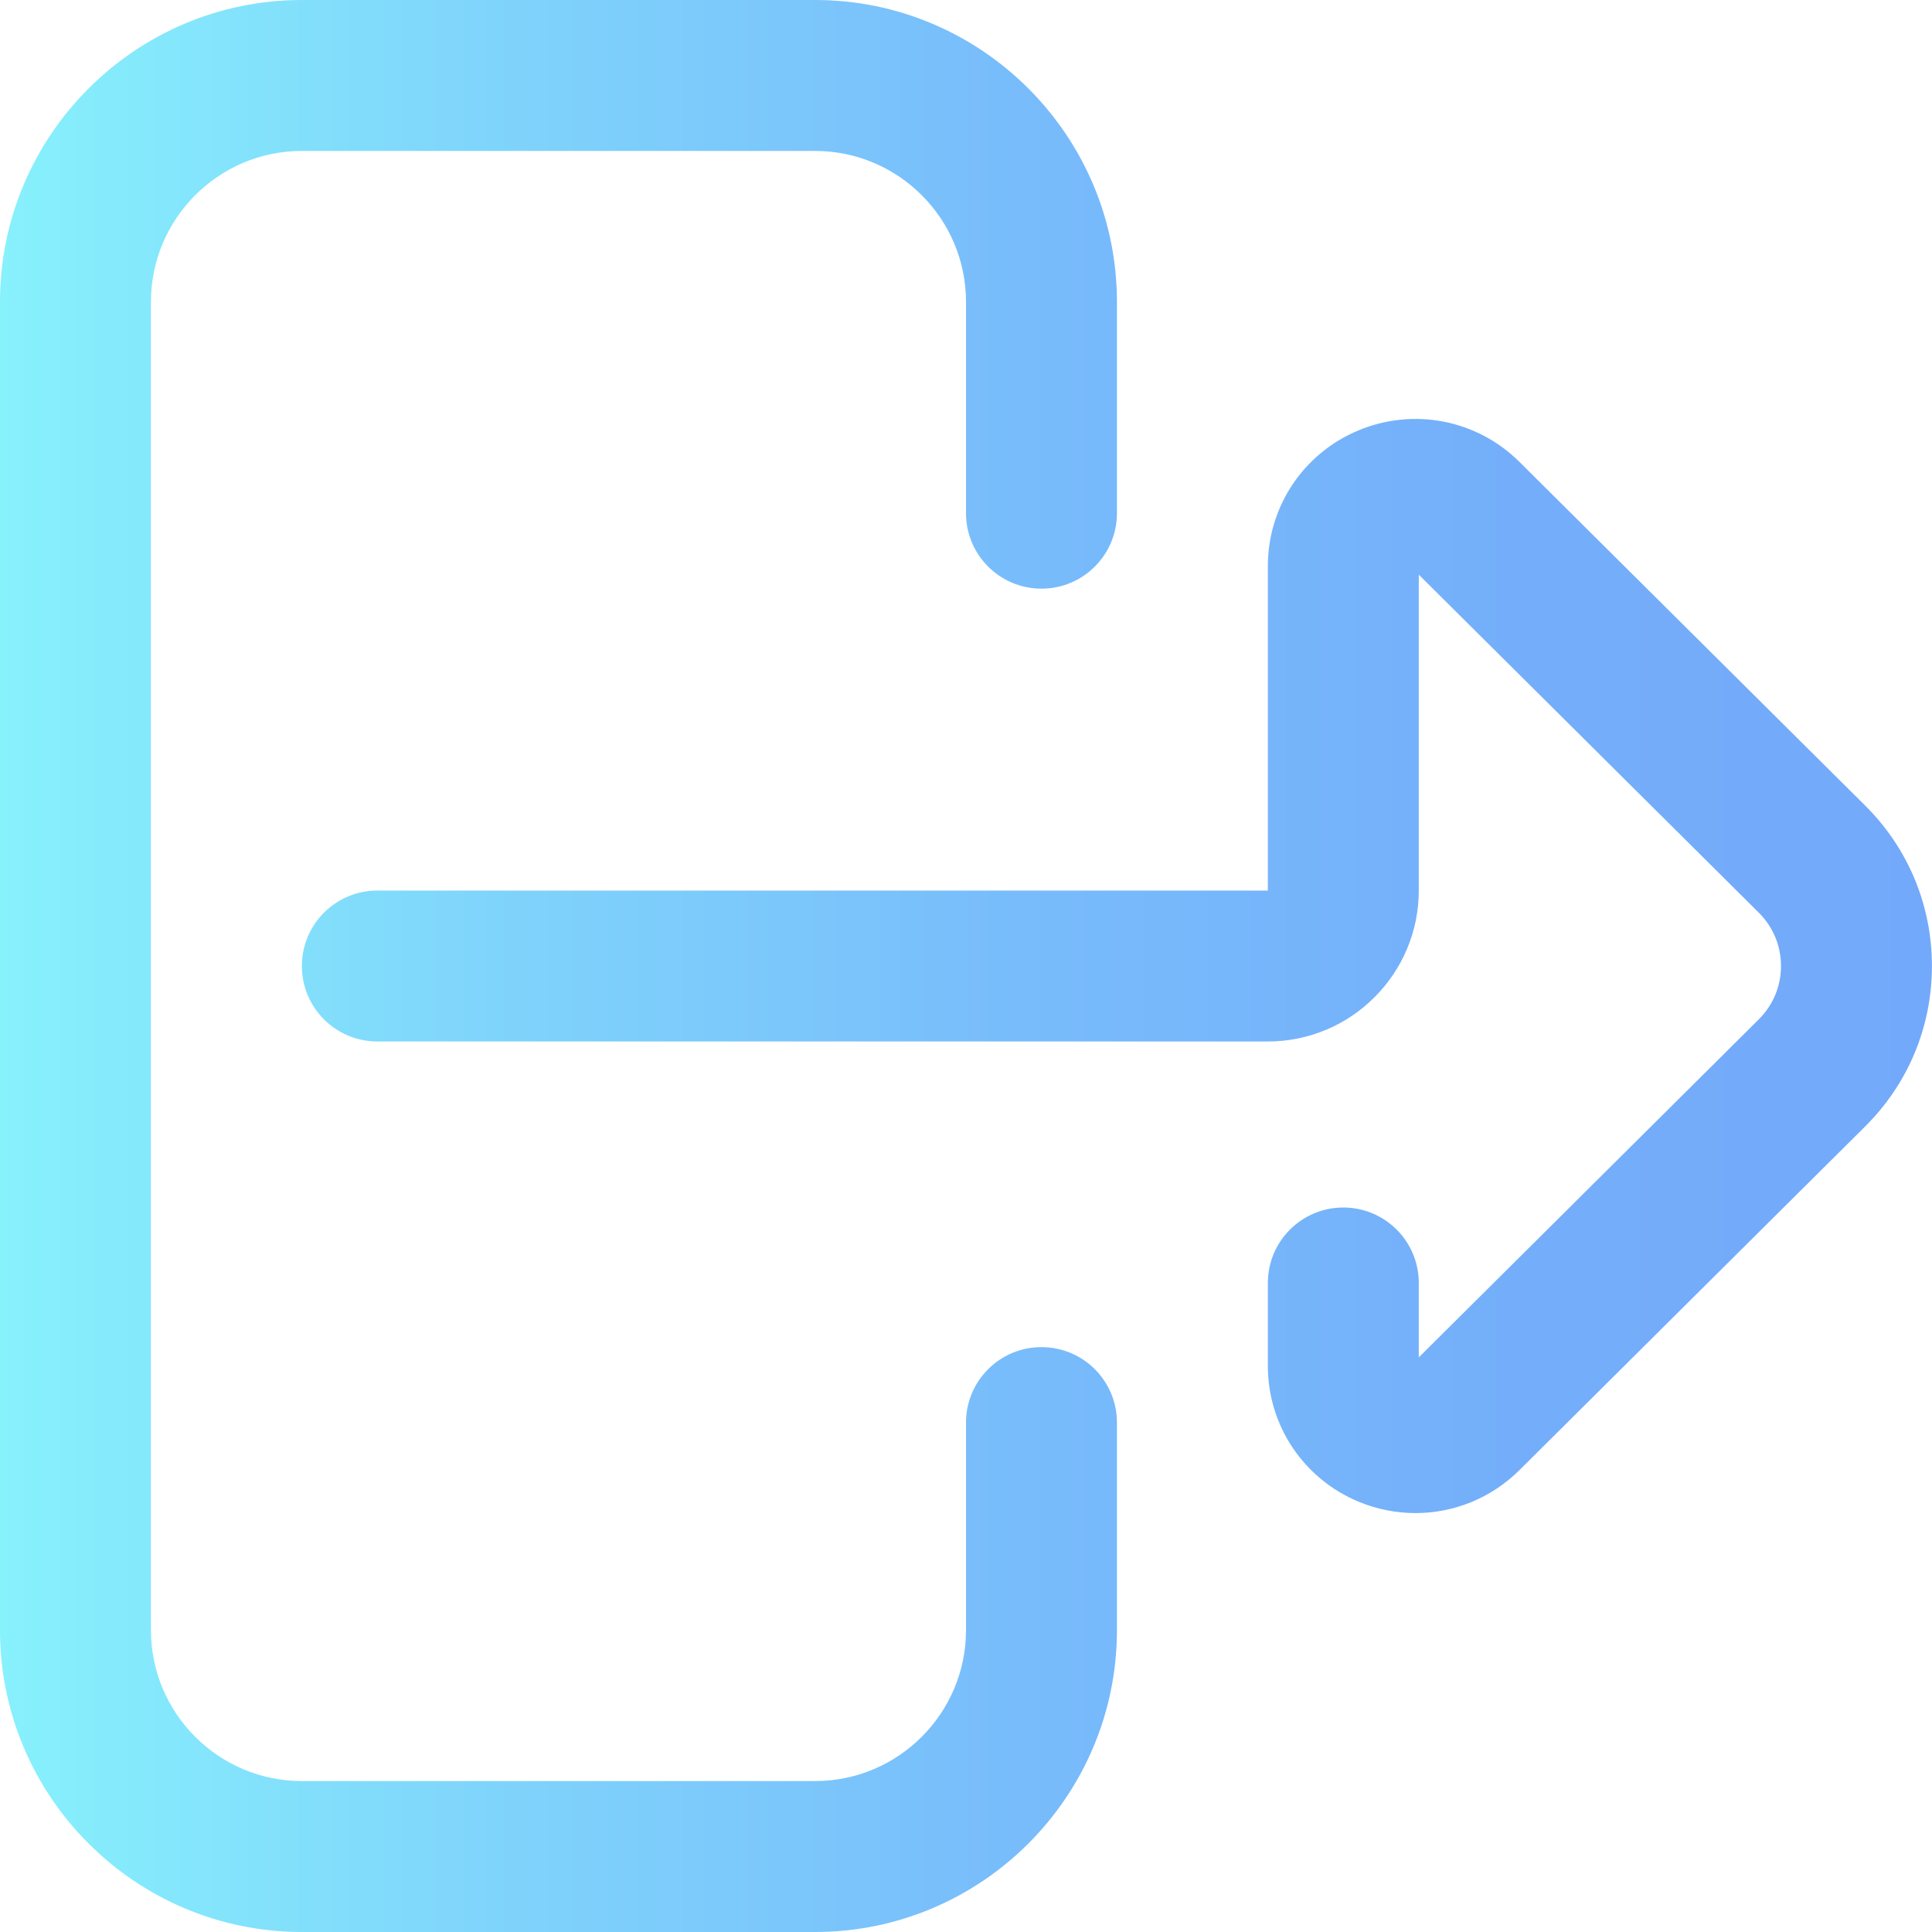 <svg height="512pt" viewBox="0 0 512 512" width="512pt" xmlns="http://www.w3.org/2000/svg" xmlns:xlink="http://www.w3.org/1999/xlink"><linearGradient id="a" gradientUnits="userSpaceOnUse" x1="0" x2="511.98" y1="256" y2="256"><stop offset="0" stop-color="#87f1fc"/><stop offset=".256" stop-color="#7fd4fb"/><stop offset=".529" stop-color="#78bcfb"/><stop offset=".784" stop-color="#74aefa"/><stop offset="1" stop-color="#73a9fa"/></linearGradient><path d="m216 512h-136c-44.113 0-80-35.887-80-80v-352c0-44.113 35.887-80 80-80h136c44.113 0 80 35.887 80 80v56c0 11.047-8.953 20-20 20s-20-8.953-20-20v-56c0-22.055-17.945-40-40-40h-136c-22.055 0-40 17.945-40 40v352c0 22.055 17.945 40 40 40h136c22.055 0 40-17.945 40-40v-55c0-11.047 8.953-20 20-20s20 8.953 20 20v55c0 44.113-35.887 80-80 80zm186.676-122.41 91.629-91.09c11.398-11.332 17.676-26.426 17.676-42.496 0-16.074-6.277-31.168-17.676-42.5l-91.629-91.09c-11.246-11.18-27.988-14.469-42.648-8.367-14.602 6.07-24.035 20.191-24.035 35.969v85.988h-235.992c-11.047 0-20 8.953-20 20s8.953 20 20 20h235.992c22.059 0 40-17.945 40-40v-83.711l90.109 89.578c3.793 3.77 5.879 8.785 5.879 14.133 0 5.344-2.086 10.363-5.879 14.129l-90.109 89.582v-19.711c0-11.047-8.953-20-20-20-11.047 0-20 8.953-20 20v21.984c0 15.777 9.438 29.898 24.039 35.973 4.891 2.035 10.016 3.023 15.09 3.023 10.129 0 20.062-3.945 27.555-11.395zm0 0" fill="url(#a)"/></svg>